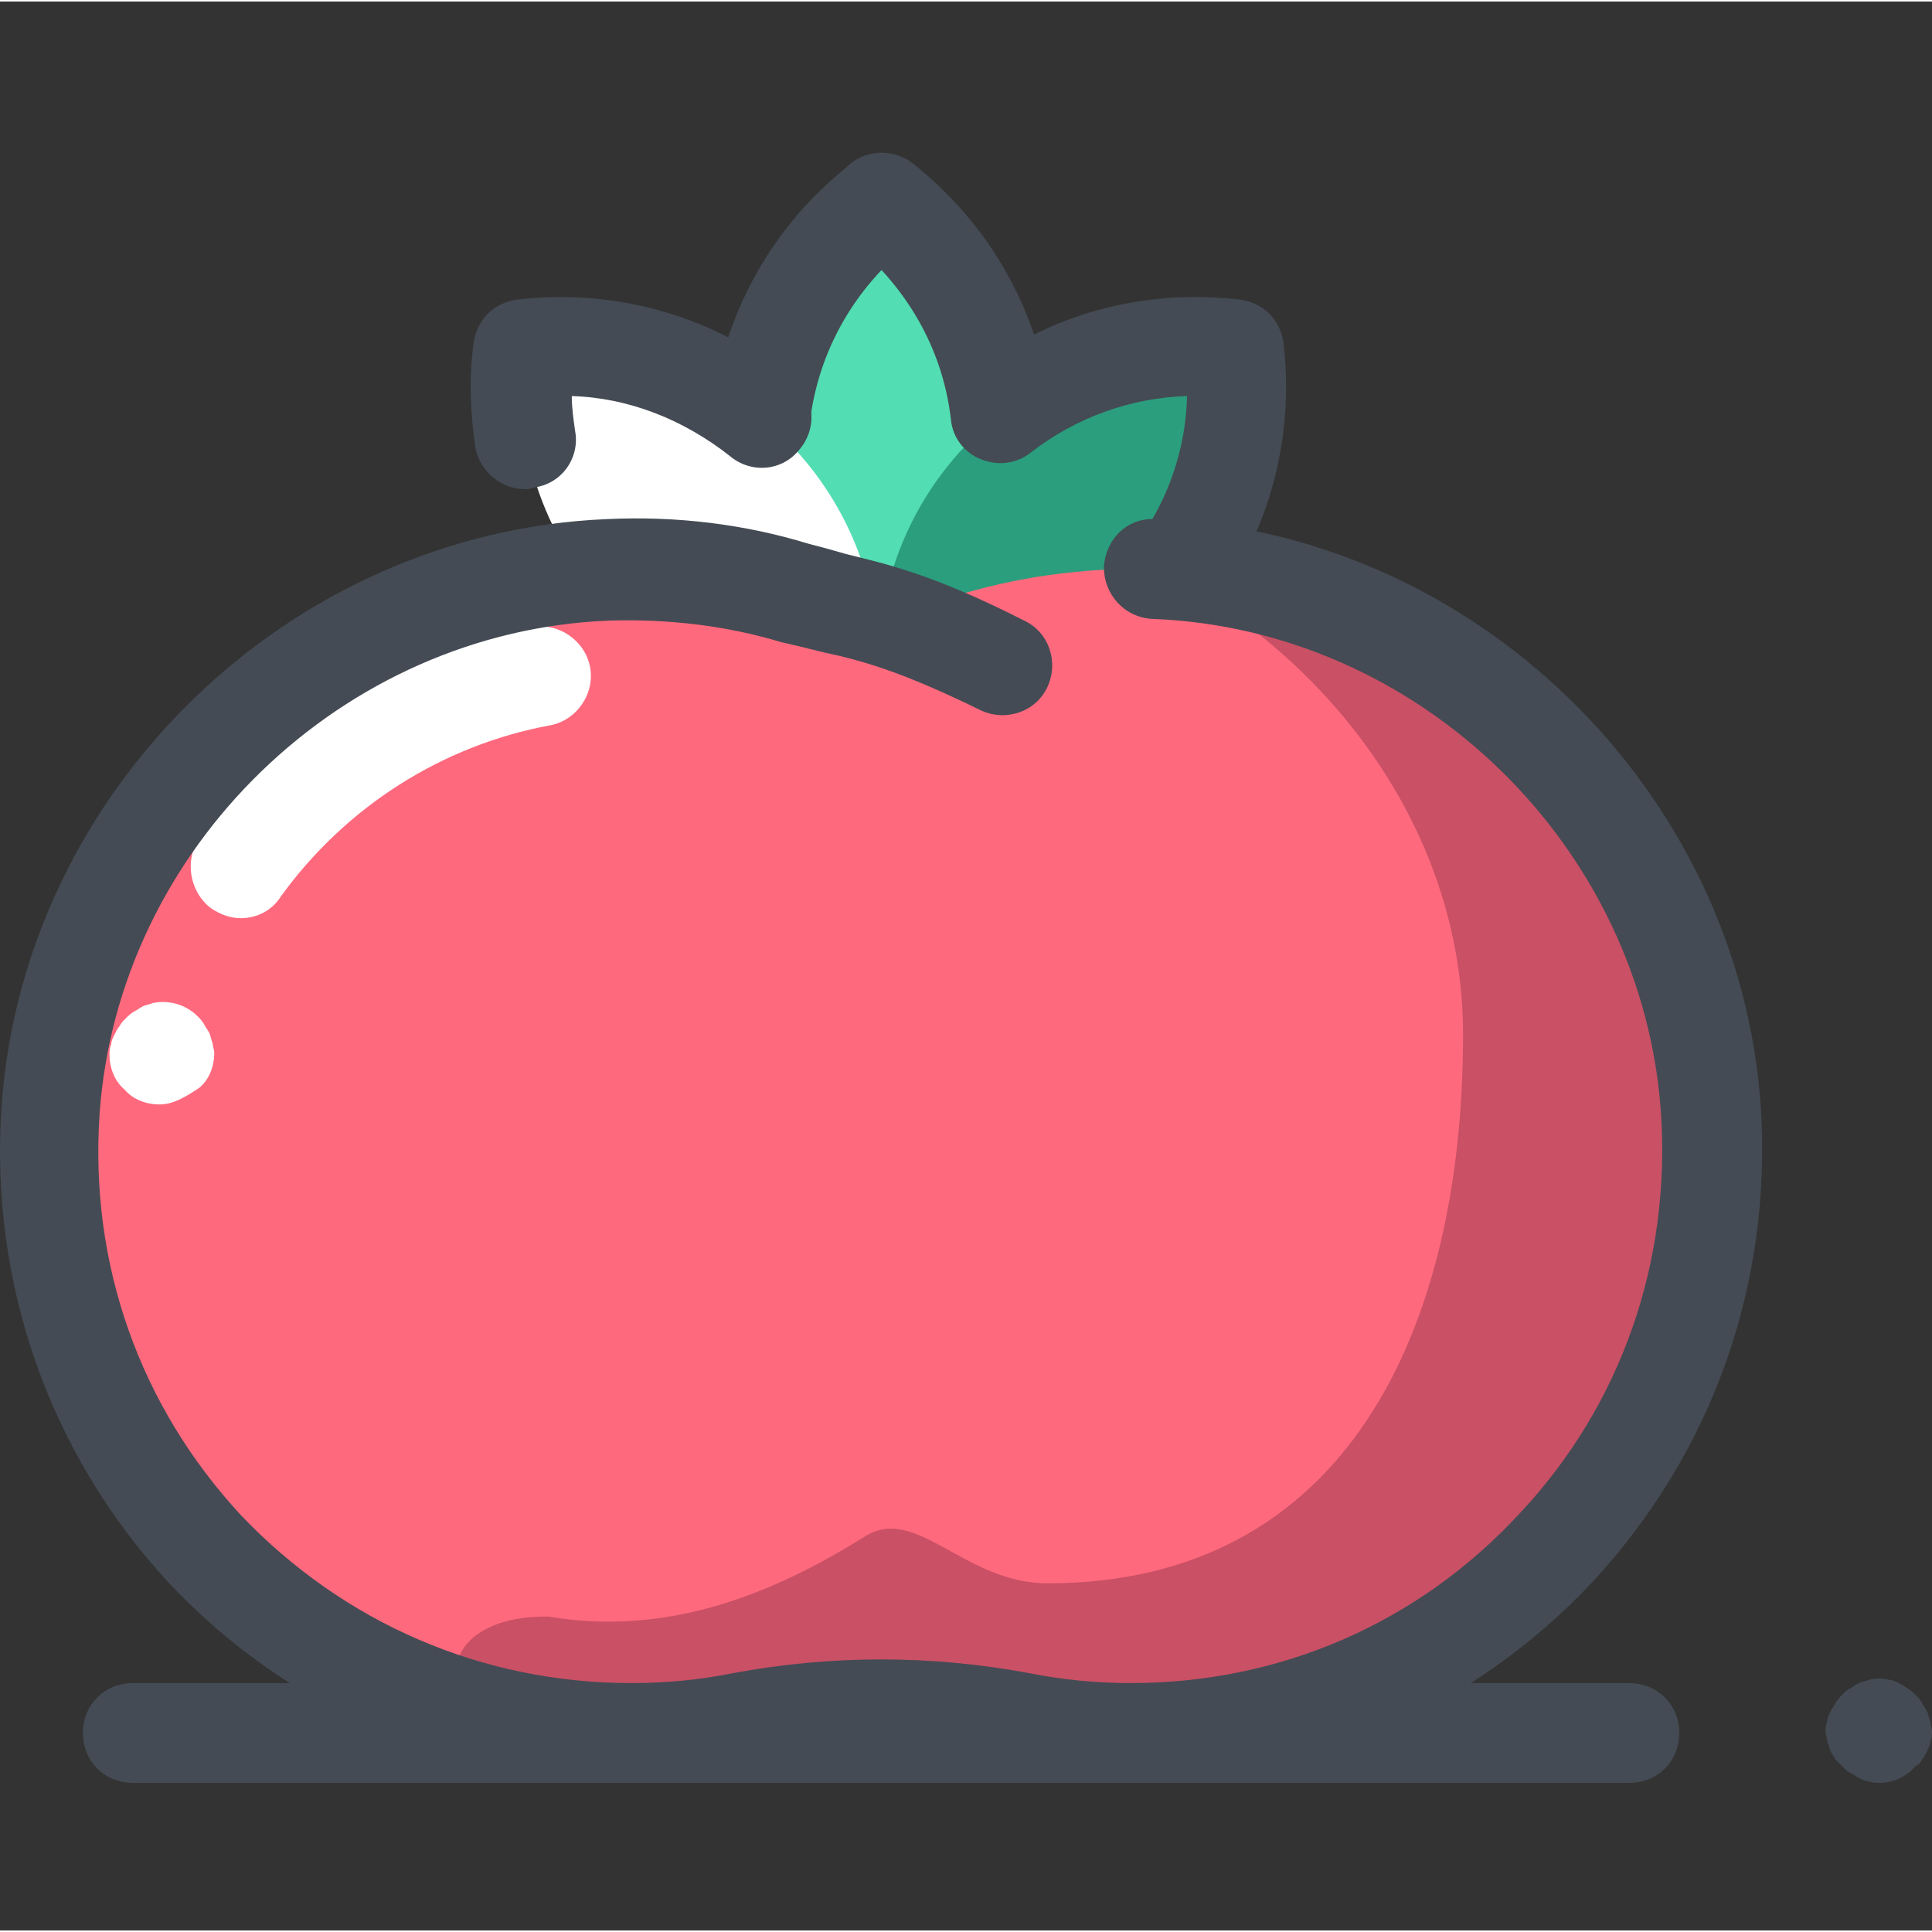<?xml version="1.0" encoding="UTF-8"?>
<!DOCTYPE svg PUBLIC '-//W3C//DTD SVG 1.0//EN'
          'http://www.w3.org/TR/2001/REC-SVG-20010904/DTD/svg10.dtd'>
<svg contentScriptType="text/ecmascript" width="100pt" xmlns:xlink="http://www.w3.org/1999/xlink" zoomAndPan="magnify" contentStyleType="text/css" height="100.0pt" viewBox="0 -36 464.744 464" preserveAspectRatio="xMidYMid meet" xmlns="http://www.w3.org/2000/svg" version="1.0"
><rect x="0" y="-36" width="464.744" height="464" fill="#333333" stroke="none"/><path style="fill:#52ddb2;" d="m211.945 132.5c-38.801-30.398-38.801-89.598 0-120 38.797 30.402 38.797 89.203 0 120zm0 0"
  /><path style="fill:#444b54;" d="m183.145 76.102c-.402 0-.801 0-1.199 0-6.402-.801-11.203-6.801-10.801-13.199 2.801-23.602 14.398-44.801 33.199-59.602 5.199-4 12.801-3.199 16.801 2s3.199 12.801-2 16.801c-13.602 10.801-22.402 26-24.402 43.602-.398 5.598-5.598 10.398-11.598 10.398zm0 0"
  /><path style="fill:#2b9e7d;" d="m211.945 132.5c-6-49.199 35.598-90.797 84.797-84.797 6 48.797-35.598 90.797-84.797 84.797zm0 0"
  /><path style="fill:#fff;" d="m210.742 132.5c6-49.199-35.598-90.797-84.797-84.797-6 48.797 35.598 90.797 84.797 84.797zm0 0"
  /><path style="fill:#444b54;" d="m221.543 144.902c-3.199 0-6.801 0-10-.402-.398 0-1.199 0-2 0-6.398-.797-11.199-6.797-10.398-13.199v-.801c.398-4.398 3.199-8 7.199-10 3.199-1.199 6.801-1.199 10 .402 18.801 1.598 36.801-5.199 50.398-18.801 11.602-11.602 18.402-26.801 18.801-43.199-13.598.398-26.801 5.199-37.598 13.598-3.602 2.801-8 3.203-12 1.602-4-1.602-6.801-5.199-7.203-9.602-2-17.199-10.797-32-24-42.797-5.199-4-6-11.602-2-16.801 4-5.199 11.602-6 16.801-2 13.602 10.801 23.602 24.801 29.199 41.199 15.203-7.602 32.402-10.398 49.602-8.398 5.602.797 9.602 4.797 10.398 10.398 3.203 27.199-6 53.602-25.199 73.199-16.801 16.402-38.801 25.602-62 25.602zm0 0"
  /><path style="fill:#444b54;" d="m126.344 81.301c-5.602 0-10.801-4-12-10-1.199-8.398-1.602-16.801-.398-25.199.797-5.602 4.797-9.602 10.398-10.398 24-2.801 47.602 4 66.398 19.199 5.203 4 6 11.598 1.602 16.801-4 5.199-11.602 6-16.801 1.598-11.199-8.801-24.398-14-38-14.398 0 2.801.402 5.598.801 8.398 1.199 6.402-3.199 12.801-10 13.602-.801.398-1.199.398-2 .398zm0 0"
  /><path style="fill:#ff697d;" d="m146.344 100.5c17.199-.797 33.602 1.602 48.801 6.801 10.801 3.602 22.801 3.602 33.598 0 15.203-4.801 31.602-7.199 48.801-6.801 70.801 2.801 129.199 59.203 134 130 5.602 82-59.199 150-139.598 150-21.602 0-42-4.797-60-13.598-18 8.801-38.402 13.598-60 13.598-80.402 0-145.203-68-139.602-149.598 4.801-70.801 63.199-127.602 134-130.402zm0 0"
  /><path style="fill:#fff;" d="m57.945 184.5c-2.402 0-4.801-.797-7.203-2.398-5.199-4-6.398-11.602-2.797-16.801 19.199-26.801 48-44.801 80-50.801 6.398-1.199 12.797 3.203 14 9.602 1.199 6.398-3.203 12.801-9.602 14-26 4.801-49.199 19.602-64.801 41.199-2 3.199-5.598 5.199-9.598 5.199zm0 0"
  /><path style="fill:#fff;" d="m38.344 229.301c-3.199 0-6.398-1.199-8.398-3.598-2.402-2-3.602-5.203-3.602-8.402 0-.801 0-1.598.398-2.398 0-.801.402-1.602.801-2.402.402-.797.801-1.598 1.199-2 .402-.797.801-1.199 1.602-2 .398-.398 1.199-1.199 2-1.598.801-.402 1.199-.801 2-1.199.801-.402 1.602-.402 2.398-.801 4-.801 8 .398 10.801 3.199.402.398 1.199 1.199 1.602 2 .398.801.801 1.199 1.199 2 .398.801.398 1.602.801 2.398 0 .801.398 1.602.398 2.402 0 3.199-1.199 6.398-3.598 8.398-3.602 2.402-6.402 4-9.602 4zm0 0"
  /><path style="fill:#c95065;" d="m221.145 370.902c1.598.801 3.199 1.199 4.801 2 .797.398 2 .398 2.797.801 1.602.398 2.801.797 4.402 1.598 1.199.402 2 .402 3.199.801 1.602.398 2.801.801 4.398 1.199 1.203.402 2.402.402 3.203.801 1.598.398 2.797.801 4.398.801 1.199 0 2.398.398 3.602.398 1.598.402 2.797.402 4.398.402 1.199 0 2.398.398 3.602.398 1.598 0 2.797.398 4.398.398h3.602 4.398 2.398 4.402c1.598 0 2.801 0 4.398-.398h2.402c2-.398 4-.398 6.398-.801h.398c61.203-9.199 110.402-58.398 118.402-120.398.398-1.602.398-3.199.398-4.801 0-.801 0-1.199 0-2 0-2 .402-3.602.402-5.602 0-4.797 0-10-.402-15.199-4.801-70.801-62.398-127.199-132.398-130.398 40 20.398 72.801 62 72.801 111.598 0 70.801-28 132-100 132-20 0-31.602-19.199-44-11.199-22.402 14-47.602 24-76 19.199-.402 0-.402 0-.801 0-25.199 0-29.199 20.801-5.199 25.602.797 0 1.598.398 2.398.398s2 .402 2.801.402c1.199.398 2.801.398 4.398.398.801 0 1.602.402 2.801.402 1.602 0 3.199.398 4.801.398h2.398 6.801c21.602 0 42-4.801 60-13.602 2.398 1.203 4.398 2 6.801 3.203.398.797 1.199.797 2 1.199zm0 0"
  /><g style="fill:#444b54;"
  ><path d="m271.945 392.5c-9.602 0-19.602-.797-29.203-2.797-20.398-4-41.598-4-62 0-9.598 2-19.199 2.797-29.199 2.797-42 0-82.398-17.598-111.199-48.398-28.398-30.801-42.801-71.602-40-114 5.199-76.398 69.199-138.398 145.602-141.602 16.797-.797 33.199 1.203 48.797 6 3.203.801 6 1.602 8.801 2.402 9.602 2.398 20.801 4.801 42.801 16 6 2.801 8.398 10 5.602 16-2.801 6-10 8.398-16 5.598-19.602-9.598-28.801-12-38-14-3.203-.797-6.402-1.598-10-2.398-13.203-4-27.203-5.602-41.203-5.199-64.398 2.398-118.398 54.801-122.797 118.801-2.402 36 9.598 70 34 96.398 24.797 26 58 40.398 94 40.398 8.398 0 16.398-.797 24.398-2.398 23.602-4.398 47.602-4.398 71.199 0 8 1.602 16.402 2.398 24.402 2.398 36 0 69.199-14.398 93.598-40.797 24.402-26 36.402-60.402 34-96.402-4.398-64-58-116.398-122.398-118.801-6.801-.398-11.602-6-11.602-12.398.402-6.801 5.602-12 12.402-11.602 76.398 2.801 140.398 65.203 145.598 141.203 2.801 42.797-11.598 83.199-40.398 114.398-28.801 30.801-69.199 48.398-111.199 48.398zm0 0"
    /><path d="m391.945 392.5h-360c-6.801 0-12-5.199-12-12 0-6.797 5.199-12 12-12h360c6.797 0 12 5.203 12 12 0 6.801-5.203 12-12 12zm0 0"
    /><path d="m451.945 392.5c-.801 0-1.602 0-2.402-.398-.801 0-1.598-.398-2.398-.801-.801-.398-1.199-.801-2-1.199-.801-.398-1.199-.801-2-1.602-.402-.398-1.199-1.199-1.602-1.598-.398-.801-.801-1.199-1.199-2-.398-.801-.398-1.602-.801-2.402 0-.797-.398-1.598-.398-2.398 0-.801 0-1.602.398-2.398 0-.801.402-1.602.801-2.402s.801-1.199 1.199-2c.402-.801.801-1.199 1.602-2s1.199-1.199 2-1.598c.801-.402 1.199-.801 2-1.203.801-.398 1.598-.398 2.398-.797 1.602-.402 3.199-.402 4.801 0 .801 0 1.602.398 2.398.797.801.402 1.602.801 2 1.203.801.398 1.203.797 2 1.598.402.402 1.203 1.199 1.602 2s.801 1.199 1.199 2c.402.801.402 1.602.801 2.402 0 .797.398 1.598.398 2.398 0 .801 0 1.602-.398 2.398 0 .801-.398 1.602-.801 2.402-.398.801-.801 1.598-1.199 2-.398.801-.801 1.199-1.602 1.598-2.398 2.801-5.598 4-8.797 4zm0 0"
  /></g
></svg
>
